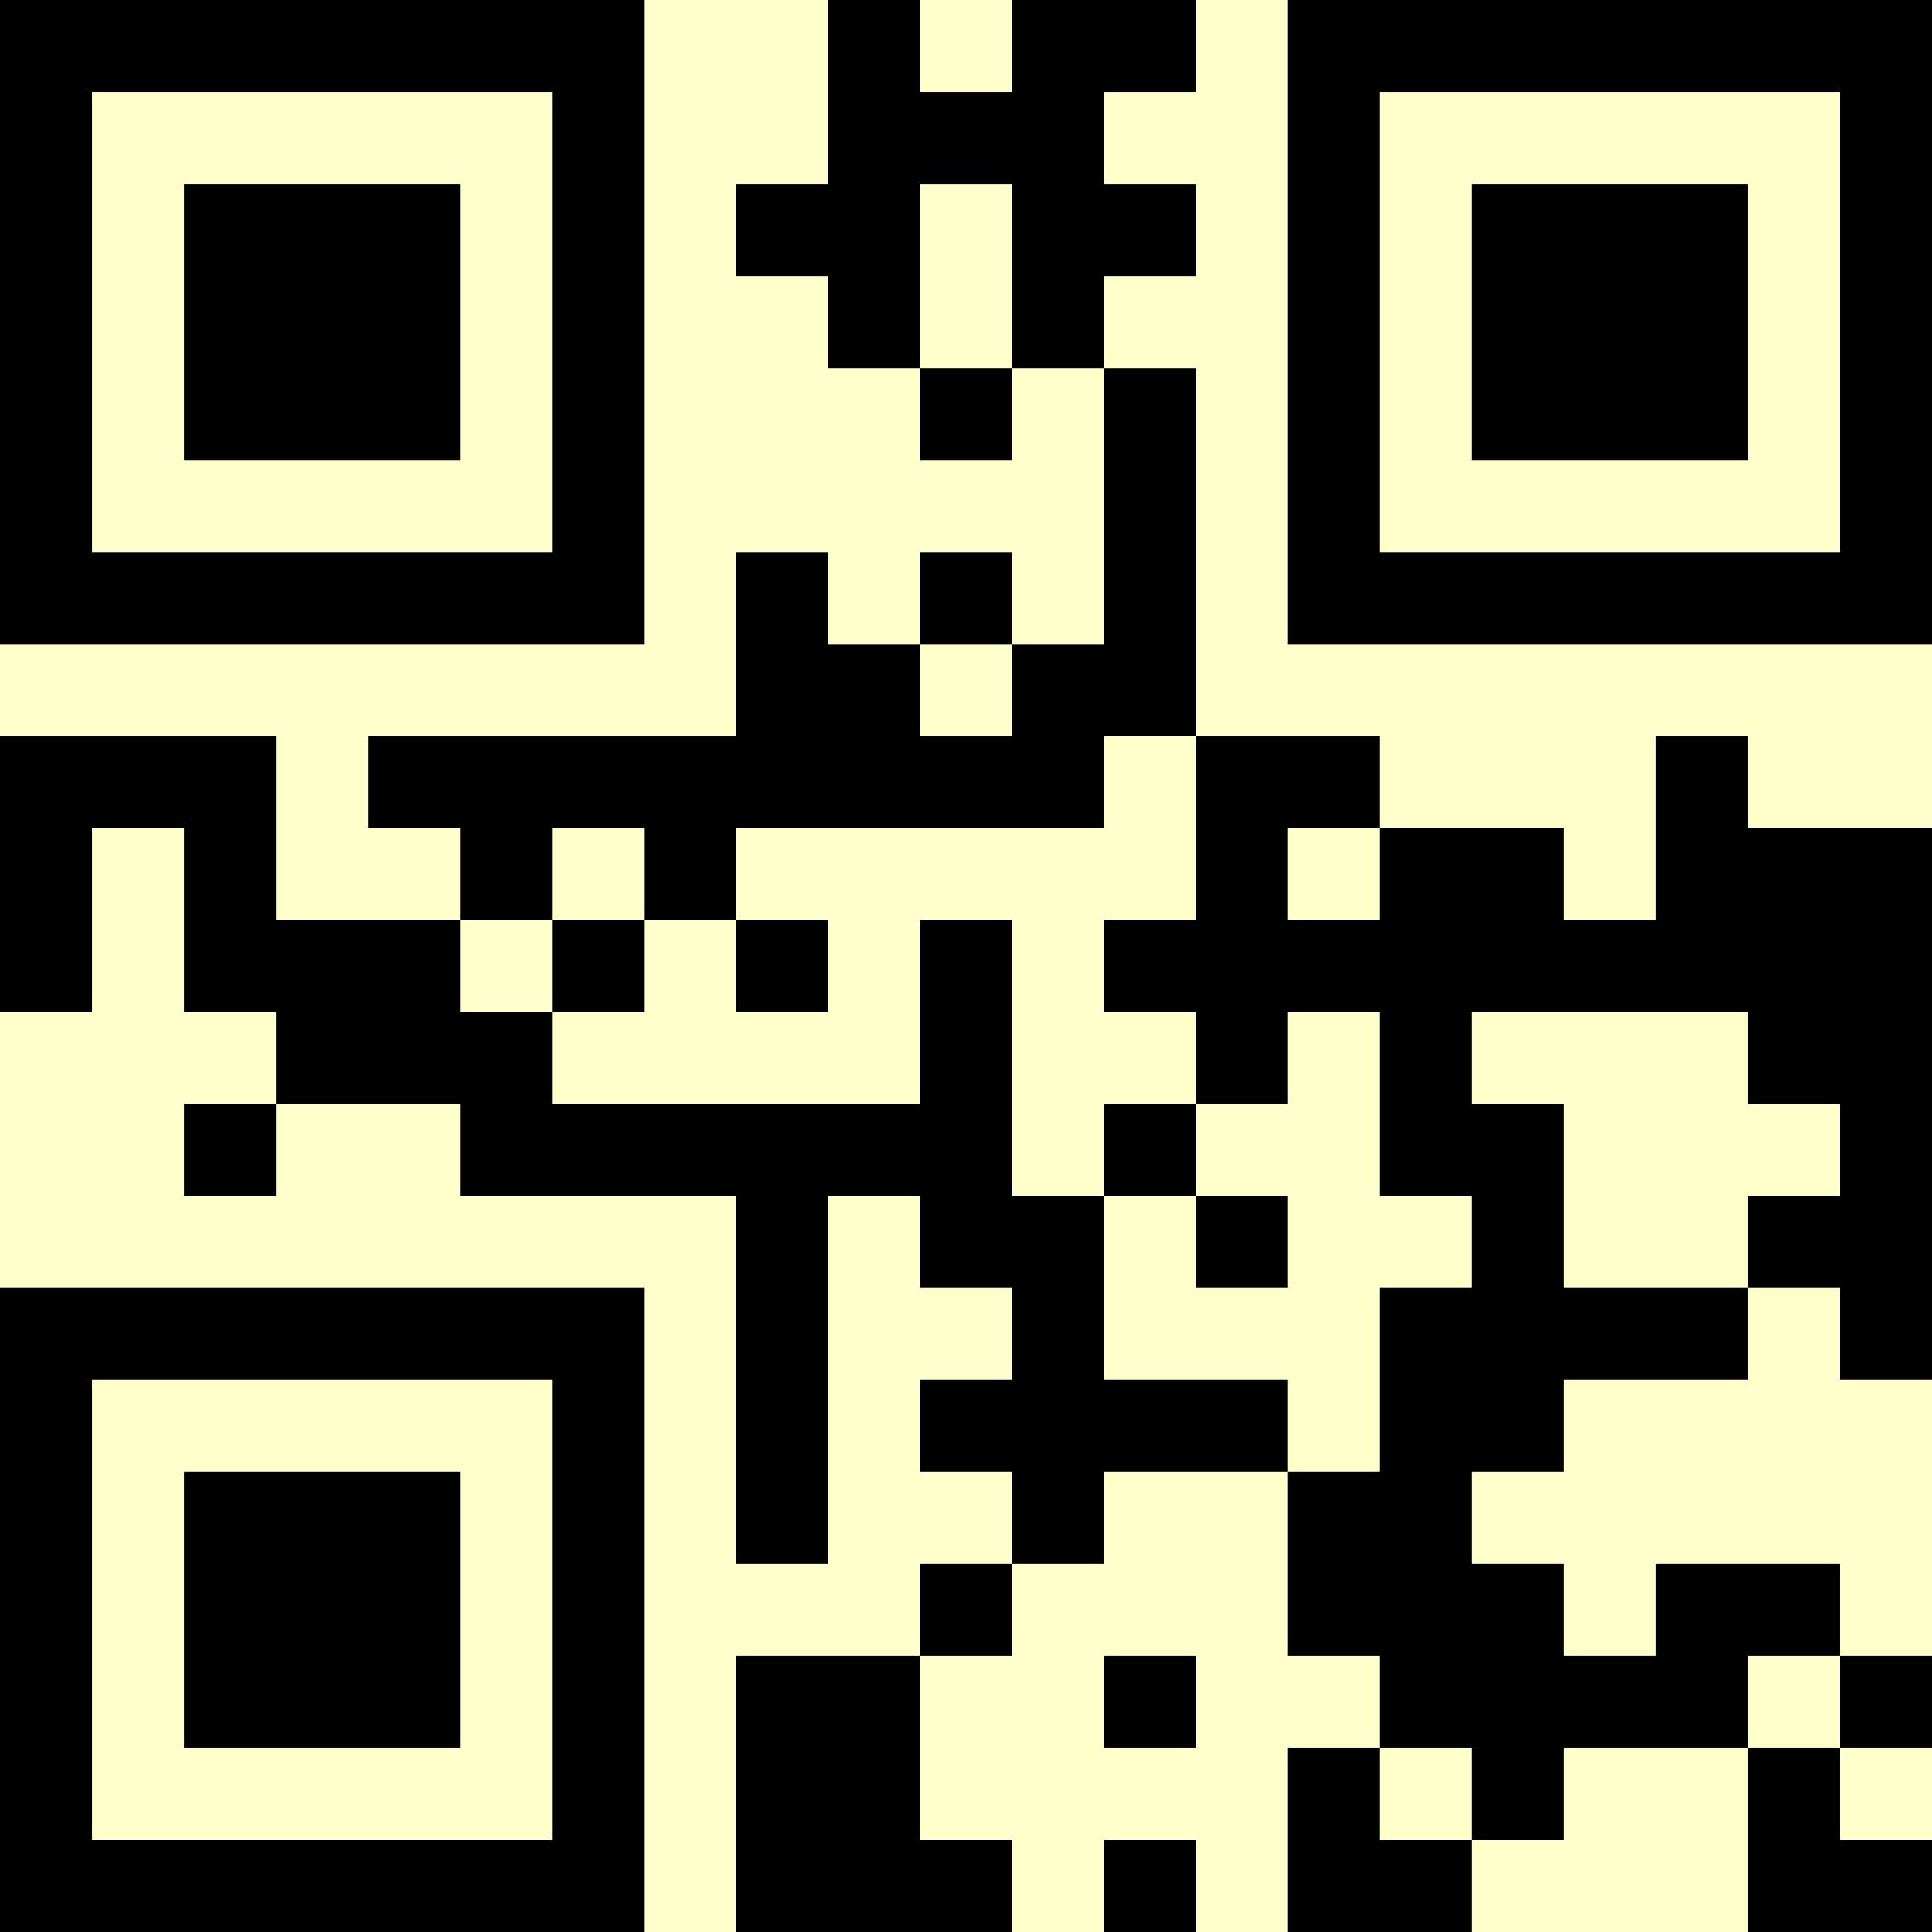 <?xml version="1.0" encoding="UTF-8"?>
<svg xmlns="http://www.w3.org/2000/svg" version="1.1" width="500" height="500" viewBox="0 0 500 500"><rect x="0" y="0" width="500" height="500" fill="#ffffcc"/><g transform="scale(23.81)"><g transform="translate(0,0)"><path fill-rule="evenodd" d="M9 0L9 2L8 2L8 3L9 3L9 4L10 4L10 5L11 5L11 4L12 4L12 7L11 7L11 6L10 6L10 7L9 7L9 6L8 6L8 8L4 8L4 9L5 9L5 10L3 10L3 8L0 8L0 11L1 11L1 9L2 9L2 11L3 11L3 12L2 12L2 13L3 13L3 12L5 12L5 13L8 13L8 17L9 17L9 13L10 13L10 14L11 14L11 15L10 15L10 16L11 16L11 17L10 17L10 18L8 18L8 21L11 21L11 20L10 20L10 18L11 18L11 17L12 17L12 16L14 16L14 18L15 18L15 19L14 19L14 21L16 21L16 20L17 20L17 19L19 19L19 21L21 21L21 20L20 20L20 19L21 19L21 18L20 18L20 17L18 17L18 18L17 18L17 17L16 17L16 16L17 16L17 15L19 15L19 14L20 14L20 15L21 15L21 9L19 9L19 8L18 8L18 10L17 10L17 9L15 9L15 8L13 8L13 4L12 4L12 3L13 3L13 2L12 2L12 1L13 1L13 0L11 0L11 1L10 1L10 0ZM10 2L10 4L11 4L11 2ZM10 7L10 8L11 8L11 7ZM12 8L12 9L8 9L8 10L7 10L7 9L6 9L6 10L5 10L5 11L6 11L6 12L10 12L10 10L11 10L11 13L12 13L12 15L14 15L14 16L15 16L15 14L16 14L16 13L15 13L15 11L14 11L14 12L13 12L13 11L12 11L12 10L13 10L13 8ZM14 9L14 10L15 10L15 9ZM6 10L6 11L7 11L7 10ZM8 10L8 11L9 11L9 10ZM16 11L16 12L17 12L17 14L19 14L19 13L20 13L20 12L19 12L19 11ZM12 12L12 13L13 13L13 14L14 14L14 13L13 13L13 12ZM12 18L12 19L13 19L13 18ZM19 18L19 19L20 19L20 18ZM15 19L15 20L16 20L16 19ZM12 20L12 21L13 21L13 20ZM0 0L0 7L7 7L7 0ZM1 1L1 6L6 6L6 1ZM2 2L2 5L5 5L5 2ZM14 0L14 7L21 7L21 0ZM15 1L15 6L20 6L20 1ZM16 2L16 5L19 5L19 2ZM0 14L0 21L7 21L7 14ZM1 15L1 20L6 20L6 15ZM2 16L2 19L5 19L5 16Z" fill="#000000"/></g></g></svg>
